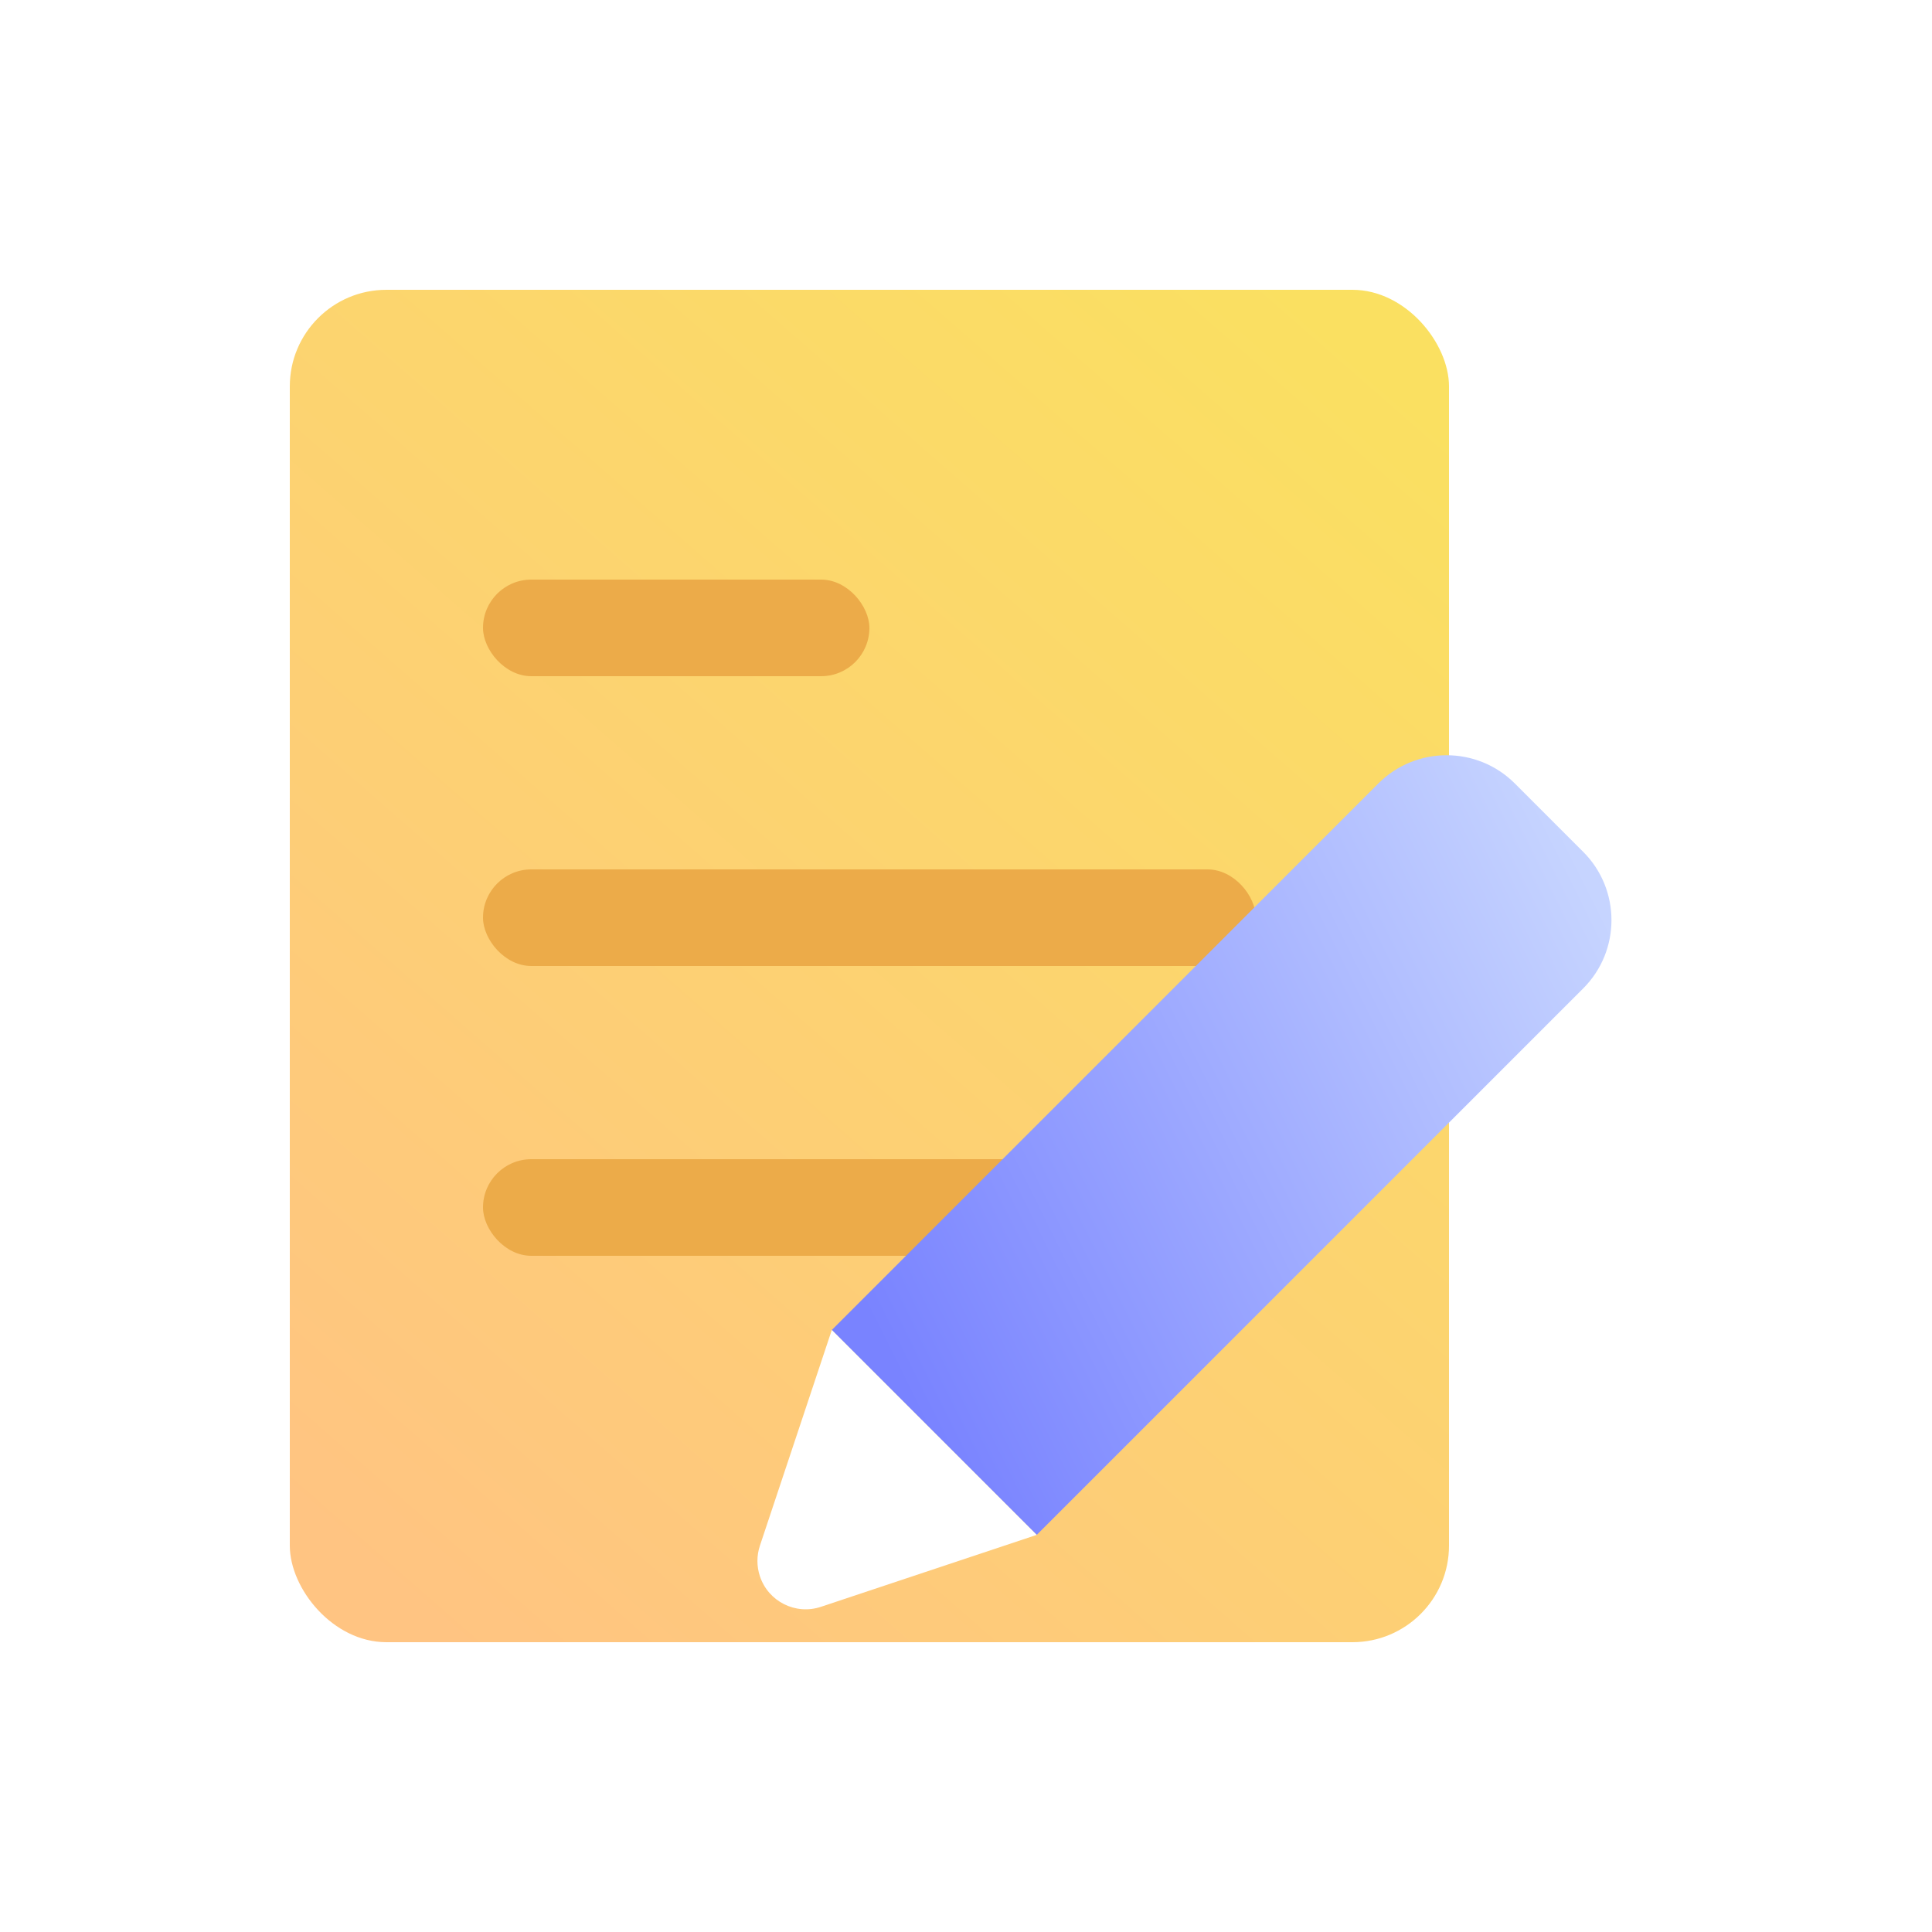 <?xml version="1.0" encoding="UTF-8"?>
<svg width="20px" height="20px" viewBox="0 0 20 20" version="1.1" xmlns="http://www.w3.org/2000/svg" xmlns:xlink="http://www.w3.org/1999/xlink">
    <!-- Generator: Sketch 62 (91390) - https://sketch.com -->
    <title>icon/新手入门</title>
    <desc>Created with Sketch.</desc>
    <defs>
        <linearGradient x1="86.735%" y1="0%" x2="13.265%" y2="100%" id="linearGradient-1">
            <stop stop-color="#FAE061" offset="0%"></stop>
            <stop stop-color="#FFC482" offset="100%"></stop>
        </linearGradient>
        <filter x="-133.3%" y="-33.3%" width="366.7%" height="166.7%" filterUnits="objectBoundingBox" id="filter-2">
            <feOffset dx="0" dy="1" in="SourceAlpha" result="shadowOffsetOuter1"></feOffset>
            <feGaussianBlur stdDeviation="0.5" in="shadowOffsetOuter1" result="shadowBlurOuter1"></feGaussianBlur>
            <feColorMatrix values="0 0 0 0 0.459   0 0 0 0 0.218   0 0 0 0 0.047  0 0 0 0.605 0" type="matrix" in="shadowBlurOuter1" result="shadowMatrixOuter1"></feColorMatrix>
            <feMerge>
                <feMergeNode in="shadowMatrixOuter1"></feMergeNode>
                <feMergeNode in="SourceGraphic"></feMergeNode>
            </feMerge>
        </filter>
        <linearGradient x1="55.556%" y1="0%" x2="44.444%" y2="100%" id="linearGradient-3">
            <stop stop-color="#C6D4FF" offset="0%"></stop>
            <stop stop-color="#B0BDFF" offset="28.607%"></stop>
            <stop stop-color="#7983FF" offset="100%"></stop>
        </linearGradient>
    </defs>
    <g id="icon/新手入门" stroke="none" stroke-width="1" fill="none" fill-rule="evenodd">
        <circle id="椭圆形" fill-opacity="0" fill="#F1F1F1" cx="10" cy="10" r="10"></circle>
        <rect id="矩形" fill="url(#linearGradient-1)" x="3" y="3" width="12" height="14" rx="1"></rect>
        <rect id="矩形" fill="#ECAB49" style="mix-blend-mode: multiply;" x="5" y="6" width="4" height="1" rx="0.5"></rect>
        <rect id="矩形备份" fill="#ECAB49" style="mix-blend-mode: multiply;" x="5" y="9" width="8" height="1" rx="0.5"></rect>
        <rect id="矩形备份-2" fill="#ECAB49" style="mix-blend-mode: multiply;" x="5" y="12" width="8" height="1" rx="0.5"></rect>
        <g id="编组-13" filter="url(#filter-2)" transform="translate(12.5, 12) rotate(-315) translate(-12.5, -12) translate(11, 6)">
            <path d="M1,-2.27373675e-13 L2,-2.27373675e-13 C2.552,-2.27475129e-13 3,0.448 3,1 L3,9 L3,9 L3.97903932e-13,9 L3.97903932e-13,1 C3.97836297e-13,0.448 0.448,-2.27272222e-13 1,-2.27373675e-13 Z" id="矩形" fill="url(#linearGradient-3)"></path>
            <path d="M3.41060513e-13,9 L3,9 L1.947,11.106 C1.824,11.353 1.523,11.453 1.276,11.329 C1.18,11.281 1.101,11.202 1.053,11.106 L3.41060513e-13,9 L3.41060513e-13,9 Z" id="矩形备份-3" fill="#FFFFFF"></path>
        </g>
    </g>
</svg>